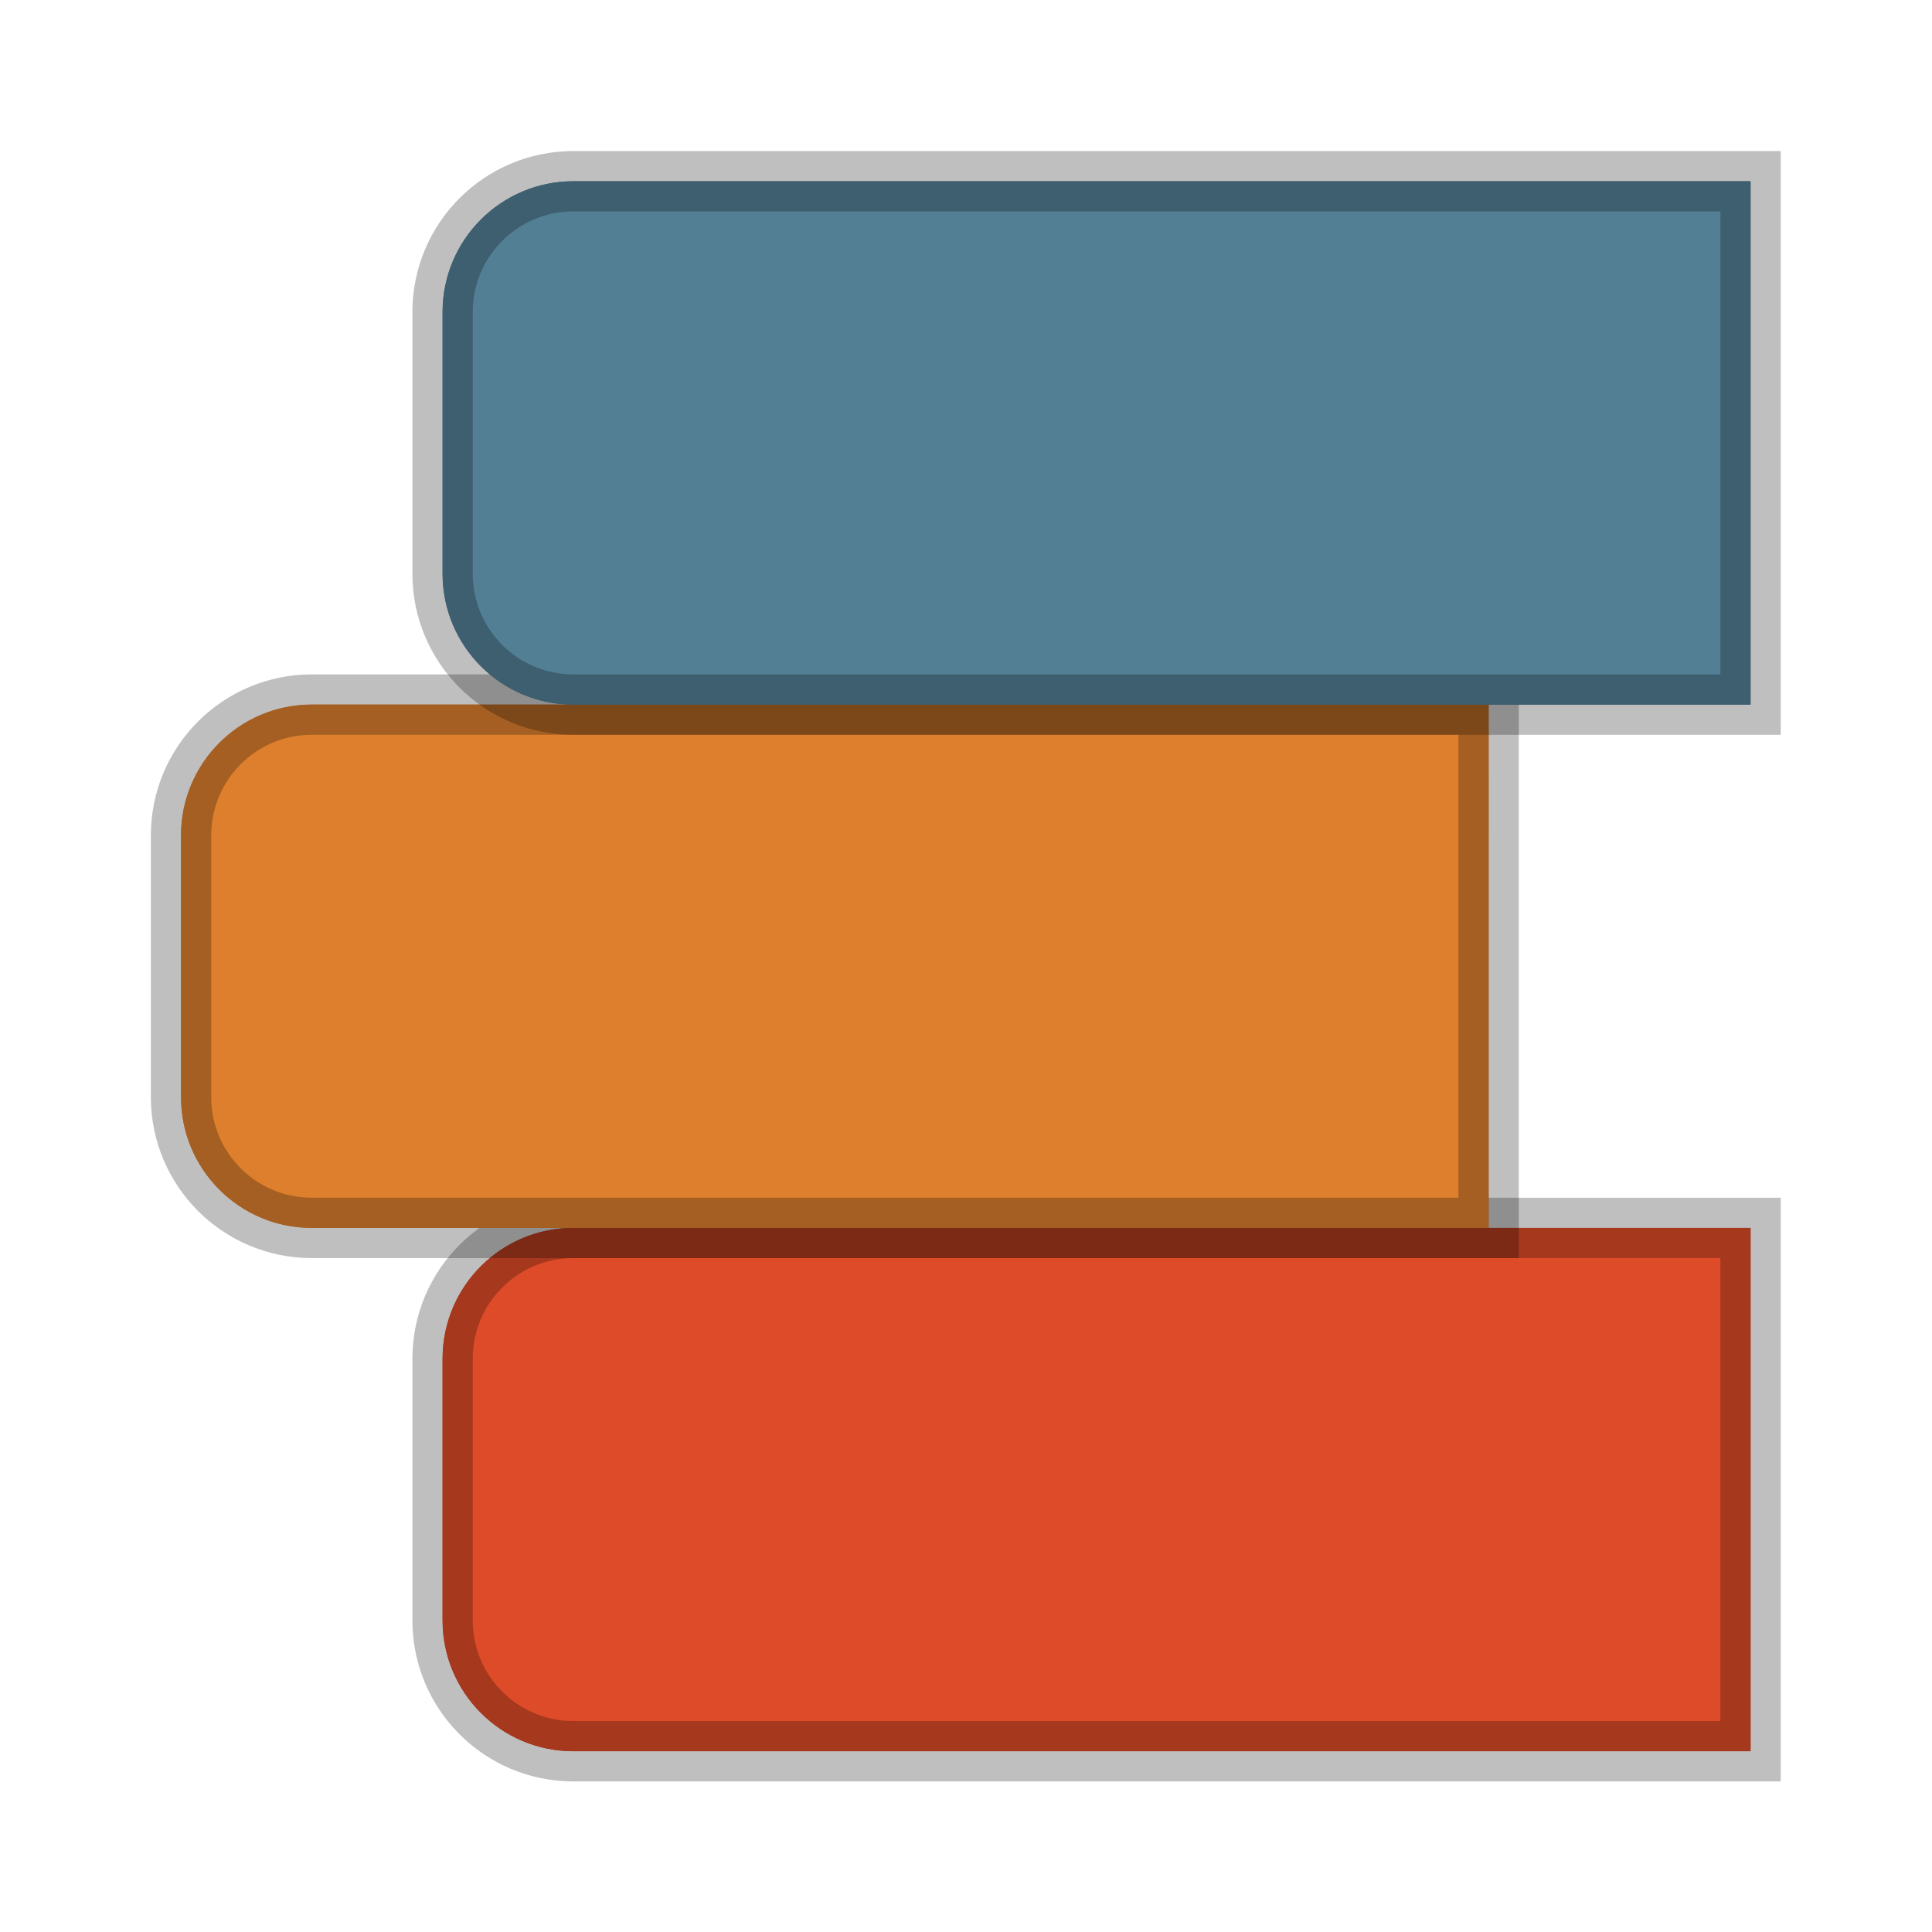 <svg width="64" height="64" version="1.1" viewBox="0 0 64 64" xmlns="http://www.w3.org/2000/svg">
 <g transform="matrix(2.166 0 0 2.167 -17.829 -20)">
  <path d="m17 28c-1.105 0-2 0.895-2 2v4c0 1.105 0.895 2 2 2h18.004v-8z" fill="#de4b28"/>
  <path d="m31.465 29c-1.371 0-2.469 1.098-2.469 2.469v1.063c0 1.371 1.098 2.469 2.469 2.469h3.531v-6" fill="#ebddb7"/>
  <path d="m31.465 29c-0.809 0-1.52 0.402-1.969 1h5.5v-1m-5.938 2c-0.027 0.148-0.063 0.305-0.063 0.469v0.531h6v-1m-5.938 2c0.074 0.375 0.219 0.703 0.438 1h5.5v-1" fill="#e3cc92"/>
  <path d="m13 20c-1.105 0-2 0.895-2 2v4c0 1.105 0.895 2 2 2h17.998v-8z" fill="#dd7f2d"/>
  <path d="m27.465 21c-1.371 0-2.469 1.098-2.469 2.469v1.063c0 1.371 1.098 2.469 2.469 2.469h3.531v-6" fill="#ebddb7"/>
  <path d="m27.465 21c-0.809 0-1.52 0.402-1.969 1h5.5v-1m-5.938 2c-0.027 0.148-0.063 0.305-0.063 0.469v0.531h6v-1m-5.938 2c0.074 0.375 0.219 0.703 0.438 1h5.5v-1" fill="#e3cc92"/>
  <path d="m17 12c-1.105 0-2 0.895-2 2v4c0 1.105 0.895 2 2 2h18.004v-8z" fill="#537f95"/>
  <path d="m31.465 13c-1.371 0-2.469 1.098-2.469 2.469v1.063c0 1.371 1.098 2.469 2.469 2.469h3.531v-6" fill="#ebddb7"/>
  <path d="m31.465 13c-0.809 0-1.52 0.402-1.969 1h5.5v-1m-5.938 2c-0.027 0.148-0.063 0.305-0.063 0.469v0.531h6v-1m-5.938 2c0.074 0.375 0.219 0.703 0.438 1h5.5v-1" fill="#e3cc92"/>
  <path d="m17 28c-1.105 0-2 0.895-2 2v4c0 1.105 0.895 2 2 2h18.004v-8z" fill="#de4b28" stroke="#000000" stroke-opacity=".25" stroke-width=".923"/>
  <path d="m13 20c-1.105 0-2 0.895-2 2v4c0 1.105 0.895 2 2 2h17.998v-8z" fill="#dd7f2d" stroke="#000000" stroke-opacity=".25" stroke-width=".923"/>
  <path d="m17 12c-1.105 0-2 0.895-2 2v4c0 1.105 0.895 2 2 2h18.004v-8z" fill="#537f95" stroke="#000000" stroke-opacity=".25" stroke-width=".923"/>
 </g>
</svg>
